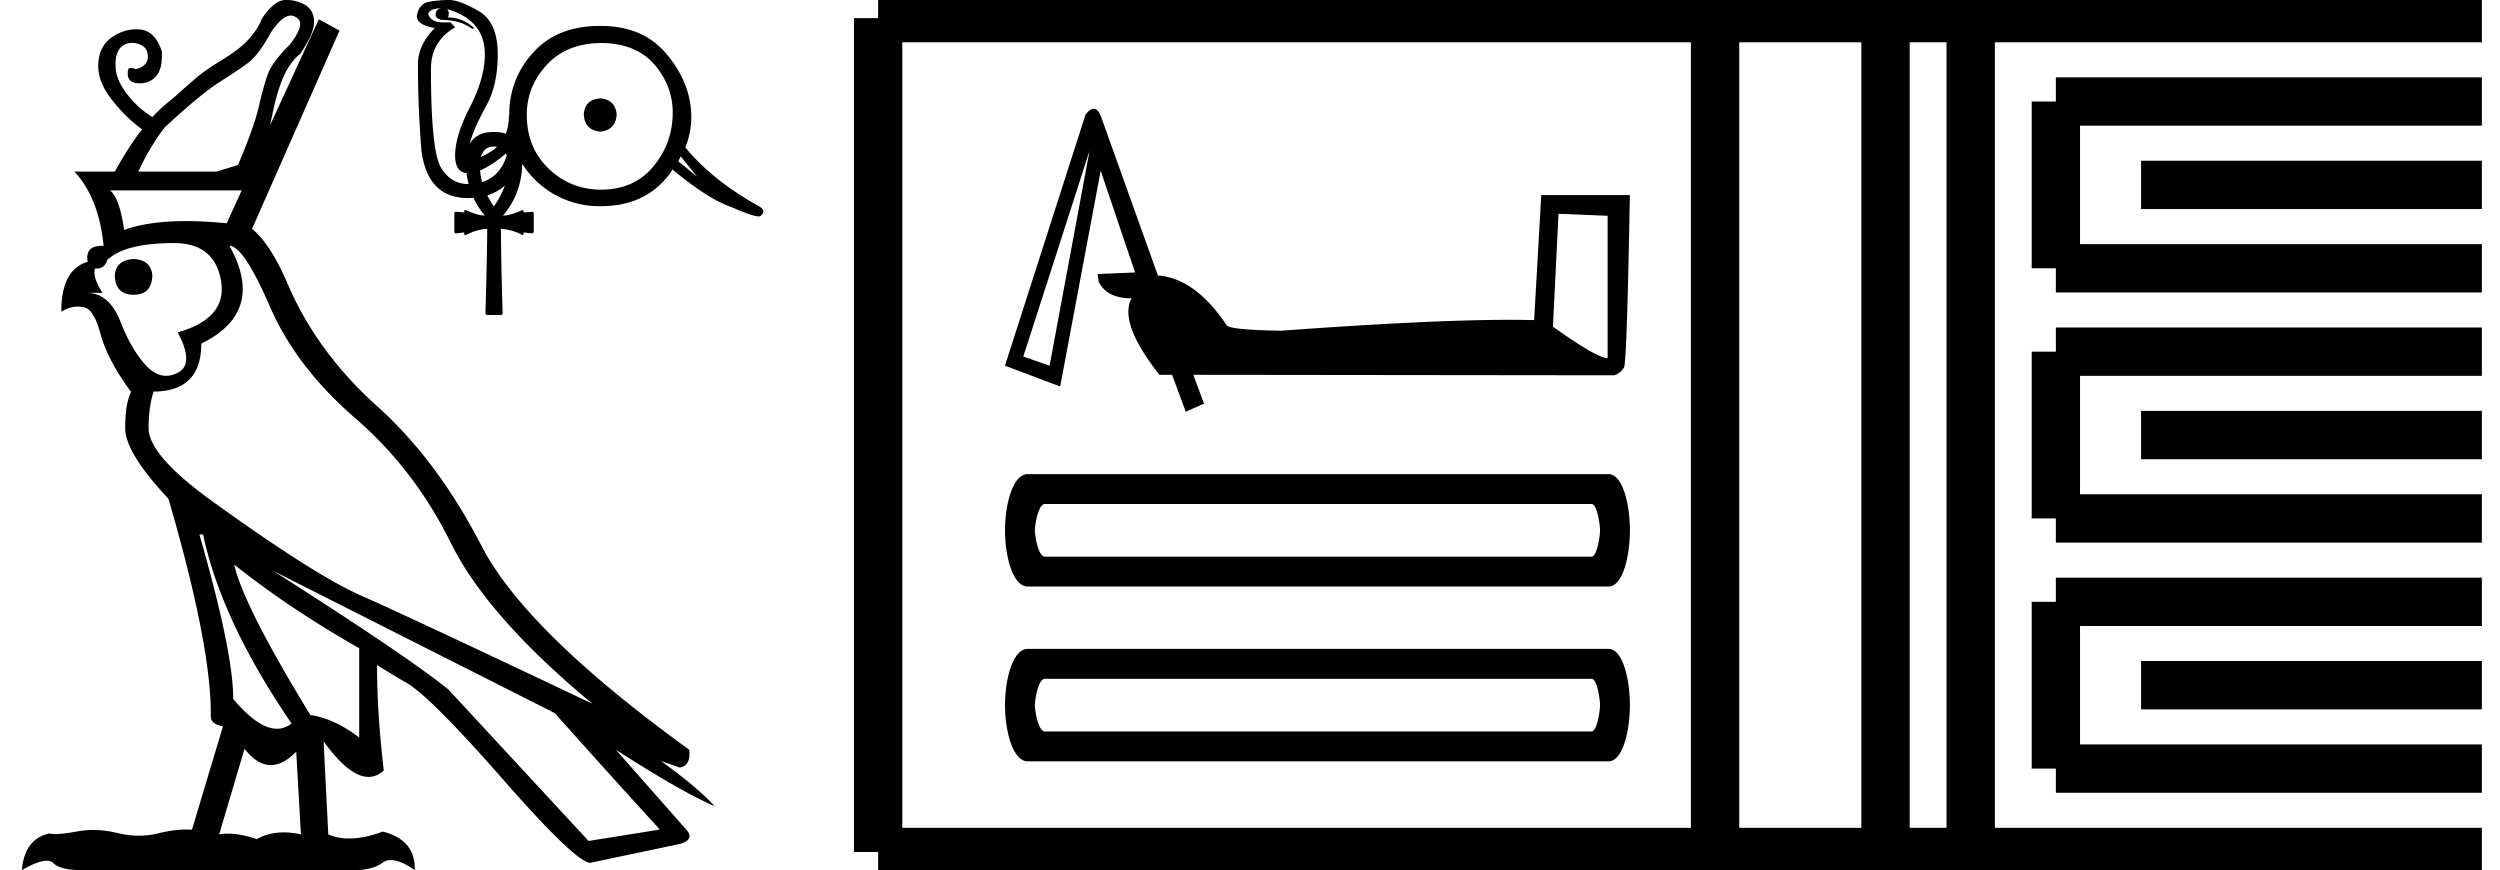 <svg xmlns="http://www.w3.org/2000/svg" width="51.718" height="18"><path d="M6.016.322q.06 0 .113.039.214.116-.136.564-.37.369-.457.622-.088.253-.185.67-.097.419-.428 1.197l-.447.136H2.862q.233-.506.544-.914.759-.7 1.128-.934.37-.233.593-.398.224-.166.477-.632.233-.35.412-.35zM5 3.939l-.311.68q-.454-.045-.84-.045-.775 0-1.28.182-.097-.661-.292-.817zm-2.237 1.42q-.37.02-.389.35.02.389.39.389.369 0 .388-.39-.02-.33-.389-.35zm.837-.33q.836 0 .972.777.136.778-.895 1.07.35.66 0 .836-.123.062-.24.062-.216 0-.411-.208-.302-.32-.535-.914-.233-.593-.7-.593h.33q-.213-.33-.155-.506L2 5.555q.166 0 .219-.177.37-.35 1.38-.35zm1.147.057q.292 0 .836 1.255.545 1.254 1.77 2.314t1.974 2.577q.749 1.517 2.927 3.326-3.812-1.809-4.784-2.237-.973-.428-3.15-2.003-1.246-.914-1.246-1.459 0-.427.098-.739V8.1q.992 0 .992-.991 1.342-.661.583-2.023zm-.545 5.971q.37 1.77 1.829 3.91-.139.109-.302.109-.385 0-.904-.616 0-.972-.7-3.403zm.642.622q1.148.914 2.587 1.731v1.848q-.506-.39-1.011-.467-1.381-2.256-1.576-3.112zm.214 3.812q.265.336.546.336.255 0 .524-.277l.097 1.711q-.185-.041-.354-.041-.308 0-.56.138-.34-.113-.597-.113-.096 0-.18.016l.524-1.77zm.603-3.676l5.815 2.937q1.128 1.264 2.159 2.392v.02l-1.459.233-2.898-3.131q-.836-.68-3.617-2.45zM5.932 0h-.037q-.233.01-.486.4-.058.174-.243.388-.185.214-.535.428-.35.214-.505.34-.156.127-.525.458-.312.252-.448.408-.31-.194-.525-.476-.214-.282-.233-.516-.02-.233.048-.37.069-.135.214-.165.04-.008.08-.008.103 0 .202.057.136.078.117.272-.039.175-.253.214-.058-.025-.095-.025-.05 0-.06.045-.04.252.194.272l.05.002q.2 0 .33-.138.145-.156.126-.525Q3.212.652 2.92.613 2.867.606 2.814.606q-.237 0-.468.144-.282.175-.311.544-.03.37.263.749.291.379.641.632-.272.35-.564.875H1.54q.506.545.603 1.536h-.04q-.346 0-.29.331-.545.156-.545 1.03.181-.105.34-.105.044 0 .088.009.233 0 .379.544.146.545.632 1.206v.02q-.117.233-.117.738 0 .506.895 1.459.895 3.073.875 4.493 0 .175.253.213l-.642 2.14q-.052-.004-.106-.004-.272 0-.604.082-.19.046-.388.046-.219 0-.448-.056-.253-.062-.497-.062-.177 0-.349.033-.272.051-.432.051-.08 0-.132-.012-.506.116-.564.758.337-.194.514-.194.089 0 .138.048.145.146.573.146h5.66q.37 0 .583-.156.071-.051.169-.051.194 0 .492.207.02-.622-.66-.797-.386.143-.696.143-.238 0-.433-.085l-.097-1.925q.532.736.93.736.17 0 .315-.134Q7.8 14.752 7.8 13.76l.545.33q.467.215 2.052 2.024 1.52 1.734 1.814 1.734.013 0 .024-.004l1.847-.389q.292-.097.117-.291L12.74 15.51q1.362.875 2.042 1.167-.33-.37-1.108-.934l.389.136q.233-.039.194-.37-3.384-2.45-4.298-4.22-.914-1.77-2.149-2.878-1.235-1.108-1.838-2.49-.37-.874-.758-1.186L7.023.633 6.596.399 5.584 2.597l.098-.447q.116-.467.252-.7.137-.234.273-.331.291-.428.291-.661 0-.234-.175-.35Q6.143 0 5.931 0zm6.486 2.034c-.217.02-.33.13-.34.333.01.217.123.336.34.355.212-.02.325-.138.34-.355-.02-.203-.133-.314-.34-.333zm-2.201 1c.023 0 .044 0 .064.004a.788.788 0 0 1-.115.09 1.594 1.594 0 0 1-.217.12c.038-.143.128-.215.268-.215zm3.866.202l.34.42-.391-.319.05-.101zm-3.618-.06a.36.36 0 0 1 .017.04c-.1.331-.302.485-.508.55a1.242 1.242 0 0 1-.043-.24c.165-.069.353-.194.534-.35zM9.117.174c-.068.014-.103.054-.105.12-.003.064.042.104.134.119.25 0 .46.062.63.188l.028-.022A.76.76 0 0 0 9.27.362c.024-.082.017-.14-.022-.174.521.15.782.461.782.934 0 .328-.103.693-.308 1.093-.205.4-.307.734-.307 1 0 .228.079.35.237.366.009.078.023.153.042.227H9.69c-.242 0-.431-.115-.569-.344-.137-.23-.206-.909-.206-2.038 0-.381.167-.668.5-.861L9.319.463h-.152c-.173 0-.277-.06-.31-.18.033-.073.12-.11.26-.11zm3.33.716c.482.005.85.158 1.104.46.253.302.375.643.365 1.024-.01.406-.145.764-.405 1.075-.26.312-.616.47-1.064.475-.43 0-.795-.145-1.097-.435-.302-.29-.452-.661-.452-1.115 0-.39.138-.736.416-1.035.277-.299.655-.449 1.133-.449zm-2.003 2.947c-.05.143-.125.288-.227.434a2.037 2.037 0 0 1-.136-.23.963.963 0 0 0 .363-.204zM9.29 0c-.144 0-.294.014-.448.043-.121.039-.193.133-.218.283 0 .13.124.215.37.253-.232.237-.348.488-.348.753 0 .603.024 1.2.073 1.788.086.652.407.977.962.977.04 0 .077-.001.114-.004.06.13.138.251.234.366-.097 0-.23-.038-.398-.116-.02 0-.03.017-.03.051l-.18-.014-.022.021V4.8l.022.03.18-.022c0 .039.009.058.024.058h.006c.169-.087.318-.13.448-.13 0 .308-.012.885-.036 1.73 0 .033.012.05.036.05h.283c.024 0 .036-.017.036-.05a73.092 73.092 0 0 1-.036-1.73 1.04 1.04 0 0 1 .453.13c.011 0 .017-.02.017-.058l.189.021.021-.029v-.398l-.021-.021-.189.014c0-.034-.007-.05-.021-.05-.174.077-.31.115-.406.115.26-.306.392-.664.398-1.072a1.884 1.884 0 0 0 1.629.877c.584 0 1.04-.2 1.368-.601a.582.582 0 0 0 .109-.16c.492.41.902.672 1.23.783.288.126.473.19.555.19.024 0 .04-.006.046-.017.078-.062.068-.125-.029-.188-.646-.357-1.158-.765-1.534-1.223a1.65 1.65 0 0 0 .123-.674c-.01-.439-.178-.855-.503-1.248-.326-.394-.78-.59-1.365-.59h-.023c-.592 0-1.052.184-1.381.553a1.848 1.848 0 0 0-.492 1.293h-.008c0 .144-.021.272-.064.383a.772.772 0 0 0-.247-.036c-.244 0-.411.084-.5.252a1.25 1.25 0 0 1 .03-.11c.057-.182.164-.413.318-.696.154-.282.232-.633.232-1.053 0-.444-.132-.742-.395-.894C9.64.076 9.435 0 9.29 0zm22.951 4.422l1.016.042v2.944q-.22 0-1.131-.65l.115-2.336zm-9.7-1.31l-.828 4.453-.545-.189q.006-.008 1.373-4.263zm.087-.862q-.076 0-.171.119L20.79 7.565l1.142.43.838-4.463.712 2.105-.775.032.021.157q.168.346.681.346-.272.503.576 1.582h.262l.283.764.377-.167-.22-.597 8.705.01q.116-.031.2-.157.062 0 .125-3.572h-1.833l-.147 2.587q-.23-.006-.496-.006-1.662 0-4.742.226-1.131-.02-1.131-.126-.65-.963-1.414-1.016L22.78 2.421q-.062-.171-.153-.171zm10.295 8.176c.118 0 .177.427.177.545 0 .118-.06.545-.177.545H21.616c-.138 0-.207-.427-.207-.545 0-.118.07-.545.207-.545zm-11.66-.618c-.315 0-.472.633-.472 1.163s.157 1.163.471 1.163h12.014c.295 0 .442-.633.442-1.163s-.147-1.163-.442-1.163zm11.66 4.234c.118 0 .177.427.177.545 0 .118-.06.545-.177.545H21.616c-.138 0-.207-.427-.207-.545 0-.118.07-.545.207-.545zm-11.66-.618c-.315 0-.472.633-.472 1.163s.157 1.163.471 1.163h12.014c.295 0 .442-.633.442-1.163s-.147-1.163-.442-1.163z"/><path d="M18.166.375v17.25m0-17.25h2.625m-2.625 17.25h2.625m0-17.25h12.927m-12.927 17.25h12.927m0-17.25h17.625m-17.625 17.25h17.625M35.48.375v17.25M39.006.375v17.25M40.768.375v17.25M42.53 2.1h8.813M42.53 5.55h8.813M42.53 2.1v3.45m1.763-1.725h7.05m-8.813 3.45h8.813m-8.813 3.45h8.813m-8.813-3.45v3.45M44.293 9h7.05m-8.813 3.45h8.813M42.53 15.9h8.813m-8.813-3.45v3.45m1.763-1.725h7.05" fill="none" stroke="#000"/></svg>